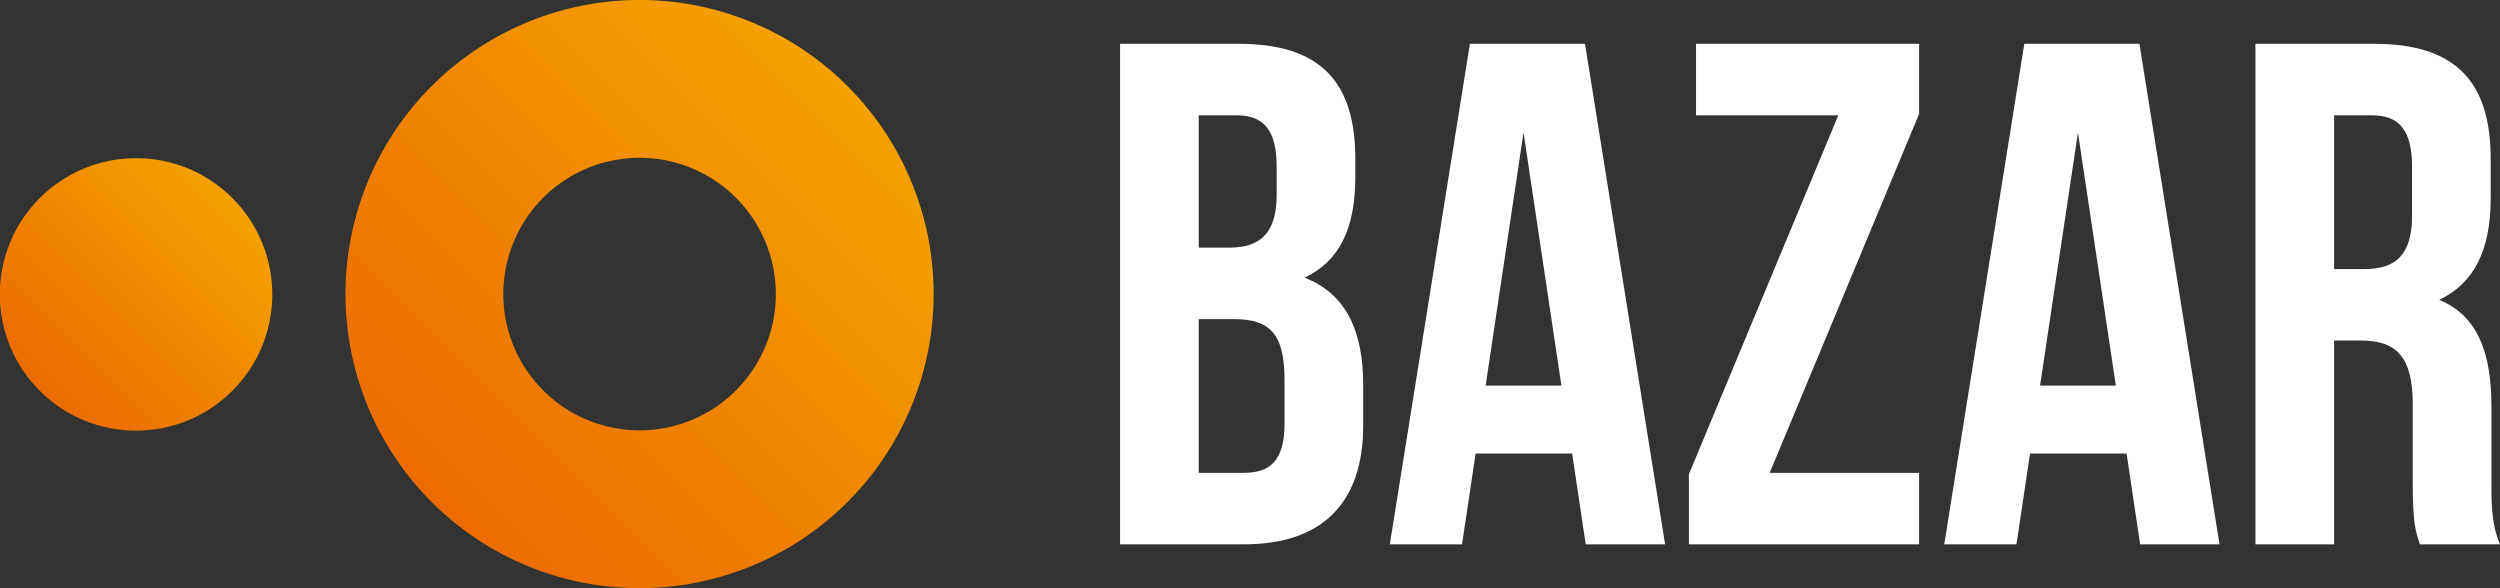 <?xml version="1.0" encoding="UTF-8" standalone="no"?>
<!-- Created with Inkscape (http://www.inkscape.org/) -->

<svg
   xmlns:dc="http://purl.org/dc/elements/1.1/"
   xmlns:cc="http://creativecommons.org/ns#"
   xmlns:rdf="http://www.w3.org/1999/02/22-rdf-syntax-ns#"
   xmlns:svg="http://www.w3.org/2000/svg"
   xmlns="http://www.w3.org/2000/svg"
   xmlns:xlink="http://www.w3.org/1999/xlink"
   xmlns:sodipodi="http://sodipodi.sourceforge.net/DTD/sodipodi-0.dtd"
   xmlns:inkscape="http://www.inkscape.org/namespaces/inkscape"
   id="svg4136"
   version="1.1"
   inkscape:version="0.91 r13725"
   xml:space="preserve"
   width="678.889"
   height="159.719"
   viewBox="0 0 678.889 159.719"
   sodipodi:docname="logo-bazar-white.svg"><rect x="0" y="0" width="678.889" height="159.719" fill="#333333" stroke="none"/><defs
     id="defs4140"><linearGradient
       inkscape:collect="always"
       id="linearGradient4279"><stop
         style="stop-color:#ec6b00;stop-opacity:1"
         offset="0"
         id="stop4281" /><stop
         style="stop-color:#f4a200;stop-opacity:1"
         offset="1"
         id="stop4283" /></linearGradient><clipPath
       clipPathUnits="userSpaceOnUse"
       id="clipPath4154"><path
         d="m 0.274,0.543 c 0.013,0 0.024,-0.019 0.024,-0.043 0,-0.024 -0.011,-0.043 -0.024,-0.043 C 0.261,0.456 0.25,0.476 0.25,0.5 c 0,0.024 0.011,0.043 0.024,0.043 z"
         id="path4156"
         inkscape:connector-curvature="0"
         style="clip-rule:evenodd" /></clipPath><clipPath
       clipPathUnits="userSpaceOnUse"
       id="clipPath4164"><path
         d="m 0.375,0.595 c 0.029,0 0.053,-0.043 0.053,-0.095 0,-0.053 -0.024,-0.095 -0.053,-0.095 -0.029,0 -0.053,0.043 -0.053,0.095 0,0.053 0.024,0.095 0.053,0.095 z"
         id="path4166"
         inkscape:connector-curvature="0"
         style="clip-rule:evenodd" /></clipPath><clipPath
       clipPathUnits="userSpaceOnUse"
       id="clipPath4174"><path
         d="m 0.375,0.543 c 0.013,0 0.024,-0.019 0.024,-0.043 0,-0.024 -0.011,-0.043 -0.024,-0.043 -0.013,0 -0.024,0.019 -0.024,0.043 0,0.024 0.011,0.043 0.024,0.043 z"
         id="path4176"
         inkscape:connector-curvature="0"
         style="clip-rule:evenodd" /></clipPath><clipPath
       clipPathUnits="userSpaceOnUse"
       id="clipPath4184"><path
         d="m 0.511,0.465 0,-0.015 c 0,-0.029 -0.009,-0.045 -0.025,-0.045 l -0.026,0 0,0.189 0.025,0 c 0.017,0 0.025,-0.014 0.025,-0.043 l 0,-0.007 c 0,-0.019 -0.003,-0.032 -0.011,-0.038 0.009,-0.006 0.012,-0.021 0.012,-0.04 z M 0.492,0.547 c 0,0.013 -0.003,0.019 -0.008,0.019 l -0.008,0 0,-0.05 0.006,0 c 0.006,0 0.01,0.005 0.01,0.02 l 0,0.011 z M 0.494,0.467 c 0,0.018 -0.003,0.023 -0.011,0.023 l -0.007,0 0,-0.058 0.009,0 c 0.006,0 0.009,0.005 0.009,0.019 l 0,0.016 z m 0.063,-0.062 -0.003,0.034 -0.02,0 -0.003,-0.034 -0.015,0 0.017,0.189 0.024,0 0.017,-0.189 -0.017,0 z M 0.544,0.56 0.536,0.464 l 0.016,0 -0.008,0.096 z m 0.083,-0.155 -0.049,0 0,0.026 0.032,0.135 -0.03,0 0,0.027 0.047,0 0,-0.026 -0.032,-0.135 0.032,0 0,-0.027 z m 0.047,0 -0.003,0.034 -0.02,0 -0.003,-0.034 -0.015,0 0.017,0.189 0.024,0 0.017,-0.189 -0.017,0 z M 0.661,0.56 0.654,0.464 l 0.016,0 -0.008,0.096 z M 0.734,0.405 c -9.05e-4,0.005 -0.002,0.008 -0.002,0.023 l 0,0.03 c 0,0.018 -0.003,0.024 -0.011,0.024 l -0.006,0 0,-0.077 -0.017,0 0,0.189 0.025,0 c 0.017,0 0.025,-0.014 0.025,-0.043 l 0,-0.015 c 0,-0.019 -0.003,-0.032 -0.011,-0.038 0.008,-0.006 0.011,-0.021 0.011,-0.04 l 0,-0.029 c 0,-0.009 1.495e-4,-0.016 0.002,-0.023 l -0.017,0 z m -0.002,0.142 c 0,0.013 -0.003,0.019 -0.008,0.019 l -0.008,0 0,-0.058 0.006,0 c 0.006,0 0.01,0.005 0.01,0.02 l 0,0.019 z"
         id="path4186"
         inkscape:connector-curvature="0" /></clipPath><linearGradient
       inkscape:collect="always"
       xlink:href="#linearGradient4279"
       id="linearGradient4709"
       x1="300.498"
       y1="-503.92"
       x2="359.702"
       y2="-503.92"
       gradientUnits="userSpaceOnUse"
       gradientTransform="translate(241.682,360.631)" /><linearGradient
       inkscape:collect="always"
       xlink:href="#linearGradient4279"
       id="linearGradient4717"
       x1="348.444"
       y1="-505.631"
       x2="476.219"
       y2="-505.631"
       gradientUnits="userSpaceOnUse"
       gradientTransform="matrix(0.707,0.707,0.707,-0.707,478.304,-143.466)" /></defs><sodipodi:namedview
     pagecolor="#ffffff"
     bordercolor="#666666"
     borderopacity="1"
     objecttolerance="10"
     gridtolerance="10"
     guidetolerance="10"
     inkscape:pageopacity="0"
     inkscape:pageshadow="2"
     inkscape:window-width="1920"
     inkscape:window-height="1137"
     id="namedview4138"
     showgrid="false"
     inkscape:zoom="0.7094638"
     inkscape:cx="20.598553"
     inkscape:cy="202.99654"
     inkscape:window-x="-8"
     inkscape:window-y="-8"
     inkscape:window-maximized="1"
     inkscape:current-layer="g4735"
     fit-margin-top="0"
     fit-margin-left="0"
     fit-margin-right="0"
     fit-margin-bottom="0" /><g
     id="g4144"
     inkscape:groupmode="layer"
     inkscape:label="Bez nazwy-1"
     transform="matrix(1.25,0,0,-1.25,-410.556,498.609)"><g
       id="g4735"
       transform="translate(55.056,-170.631)"><g
         id="text4226"
         style="font-style:normal;font-weight:normal;font-size:155.336px;line-height:125%;font-family:sans-serif;letter-spacing:0px;word-spacing:0px;fill:#ffffff;fill-opacity:1;stroke:none;stroke-width:1px;stroke-linecap:butt;stroke-linejoin:miter;stroke-opacity:1"
         transform="matrix(1,0,0,-1,3.721,0)"><path
           inkscape:connector-curvature="0"
           id="path4725"
           style="font-style:normal;font-variant:normal;font-weight:normal;font-stretch:normal;font-family:'Bebas Neue';-inkscape-font-specification:'Bebas Neue';fill:#ffffff;fill-opacity:1"
           d="m 538.783,-559.999 -25.786,0 0,108.735 26.873,0 c 17.087,0 25.941,-9.009 25.941,-25.786 l 0,-8.854 c 0,-11.495 -3.573,-19.728 -12.738,-23.3 7.611,-3.573 11.029,-10.718 11.029,-21.902 l 0,-3.883 c 0,-16.776 -7.611,-25.009 -25.32,-25.009 z m -1.087,59.804 c 7.767,0 11.029,3.107 11.029,13.204 l 0,9.476 c 0,8.077 -3.107,10.718 -8.854,10.718 l -9.786,0 0,-33.397 7.611,0 z m 0.621,-44.271 c 6.058,0 8.699,3.417 8.699,11.184 l 0,6.058 c 0,8.699 -3.883,11.495 -10.252,11.495 l -6.679,0 0,-28.737 8.233,0 z" /><path
           inkscape:connector-curvature="0"
           id="path4727"
           style="font-style:normal;font-variant:normal;font-weight:normal;font-stretch:normal;font-family:'Bebas Neue';-inkscape-font-specification:'Bebas Neue';fill:#ffffff;fill-opacity:1"
           d="m 614.004,-559.999 -25.009,0 -17.398,108.735 15.689,0 2.951,-19.728 20.97,0 2.951,19.728 17.242,0 -17.398,-108.735 z m -13.359,19.262 8.233,54.989 -16.466,0 8.233,-54.989 z" /><path
           inkscape:connector-curvature="0"
           id="path4729"
           style="font-style:normal;font-variant:normal;font-weight:normal;font-stretch:normal;font-family:'Bebas Neue';-inkscape-font-specification:'Bebas Neue';fill:#ffffff;fill-opacity:1"
           d="m 638.12,-559.999 0,15.534 30.912,0 -32.465,77.979 0,15.223 50.018,0 0,-15.534 -32.465,0 32.465,-77.979 0,-15.223 -48.465,0 z" /><path
           inkscape:connector-curvature="0"
           id="path4731"
           style="font-style:normal;font-variant:normal;font-weight:normal;font-stretch:normal;font-family:'Bebas Neue';-inkscape-font-specification:'Bebas Neue';fill:#ffffff;fill-opacity:1"
           d="m 734.45,-559.999 -25.009,0 -17.398,108.735 15.689,0 2.951,-19.728 20.97,0 2.951,19.728 17.242,0 -17.398,-108.735 z m -13.359,19.262 8.233,54.989 -16.466,0 8.233,-54.989 z" /><path
           inkscape:connector-curvature="0"
           id="path4733"
           style="font-style:normal;font-variant:normal;font-weight:normal;font-stretch:normal;font-family:'Bebas Neue';-inkscape-font-specification:'Bebas Neue';fill:#ffffff;fill-opacity:1"
           d="m 812.778,-451.264 c -1.709,-4.039 -1.864,-7.922 -1.864,-13.204 l 0,-16.776 c 0,-11.34 -2.796,-19.572 -11.34,-23.145 7.611,-3.573 11.184,-10.874 11.184,-22.058 l 0,-8.543 c 0,-16.776 -7.611,-25.009 -25.32,-25.009 l -25.786,0 0,108.735 17.087,0 0,-44.271 5.903,0 c 7.767,0 11.184,3.728 11.184,13.825 l 0,17.087 c 0,8.854 0.621,10.563 1.553,13.359 l 17.398,0 z m -27.805,-93.202 c 6.058,0 8.699,3.417 8.699,11.184 l 0,10.718 c 0,8.699 -3.883,11.495 -10.252,11.495 l -6.679,0 0,-33.397 8.233,0 z" /></g><path
         inkscape:connector-curvature="0"
         id="path4230"
         d="m 367.156,550.807 a 63.888,63.888 0 0 1 1e-5,-90.351 63.888,63.888 0 0 1 90.351,0 63.888,63.888 0 0 1 10e-6,90.351 63.888,63.888 0 0 1 -90.351,0 z m 24.244,-24.244 a 29.602,29.602 0 0 0 41.863,0 29.602,29.602 0 0 0 0,-41.863 29.602,29.602 0 0 0 -41.863,0 29.602,29.602 0 0 0 -10e-6,41.863 z"
         style="fill:url(#linearGradient4717);fill-opacity:1;stroke:none;stroke-opacity:1" /><circle
         cx="571.782"
         cy="-143.289"
         r="29.602"
         transform="matrix(0.707,0.707,0.707,-0.707,0,0)"
         id="path4230-7-2"
         style="fill:url(#linearGradient4709);fill-opacity:1;stroke:none;stroke-opacity:1" /></g></g></svg>